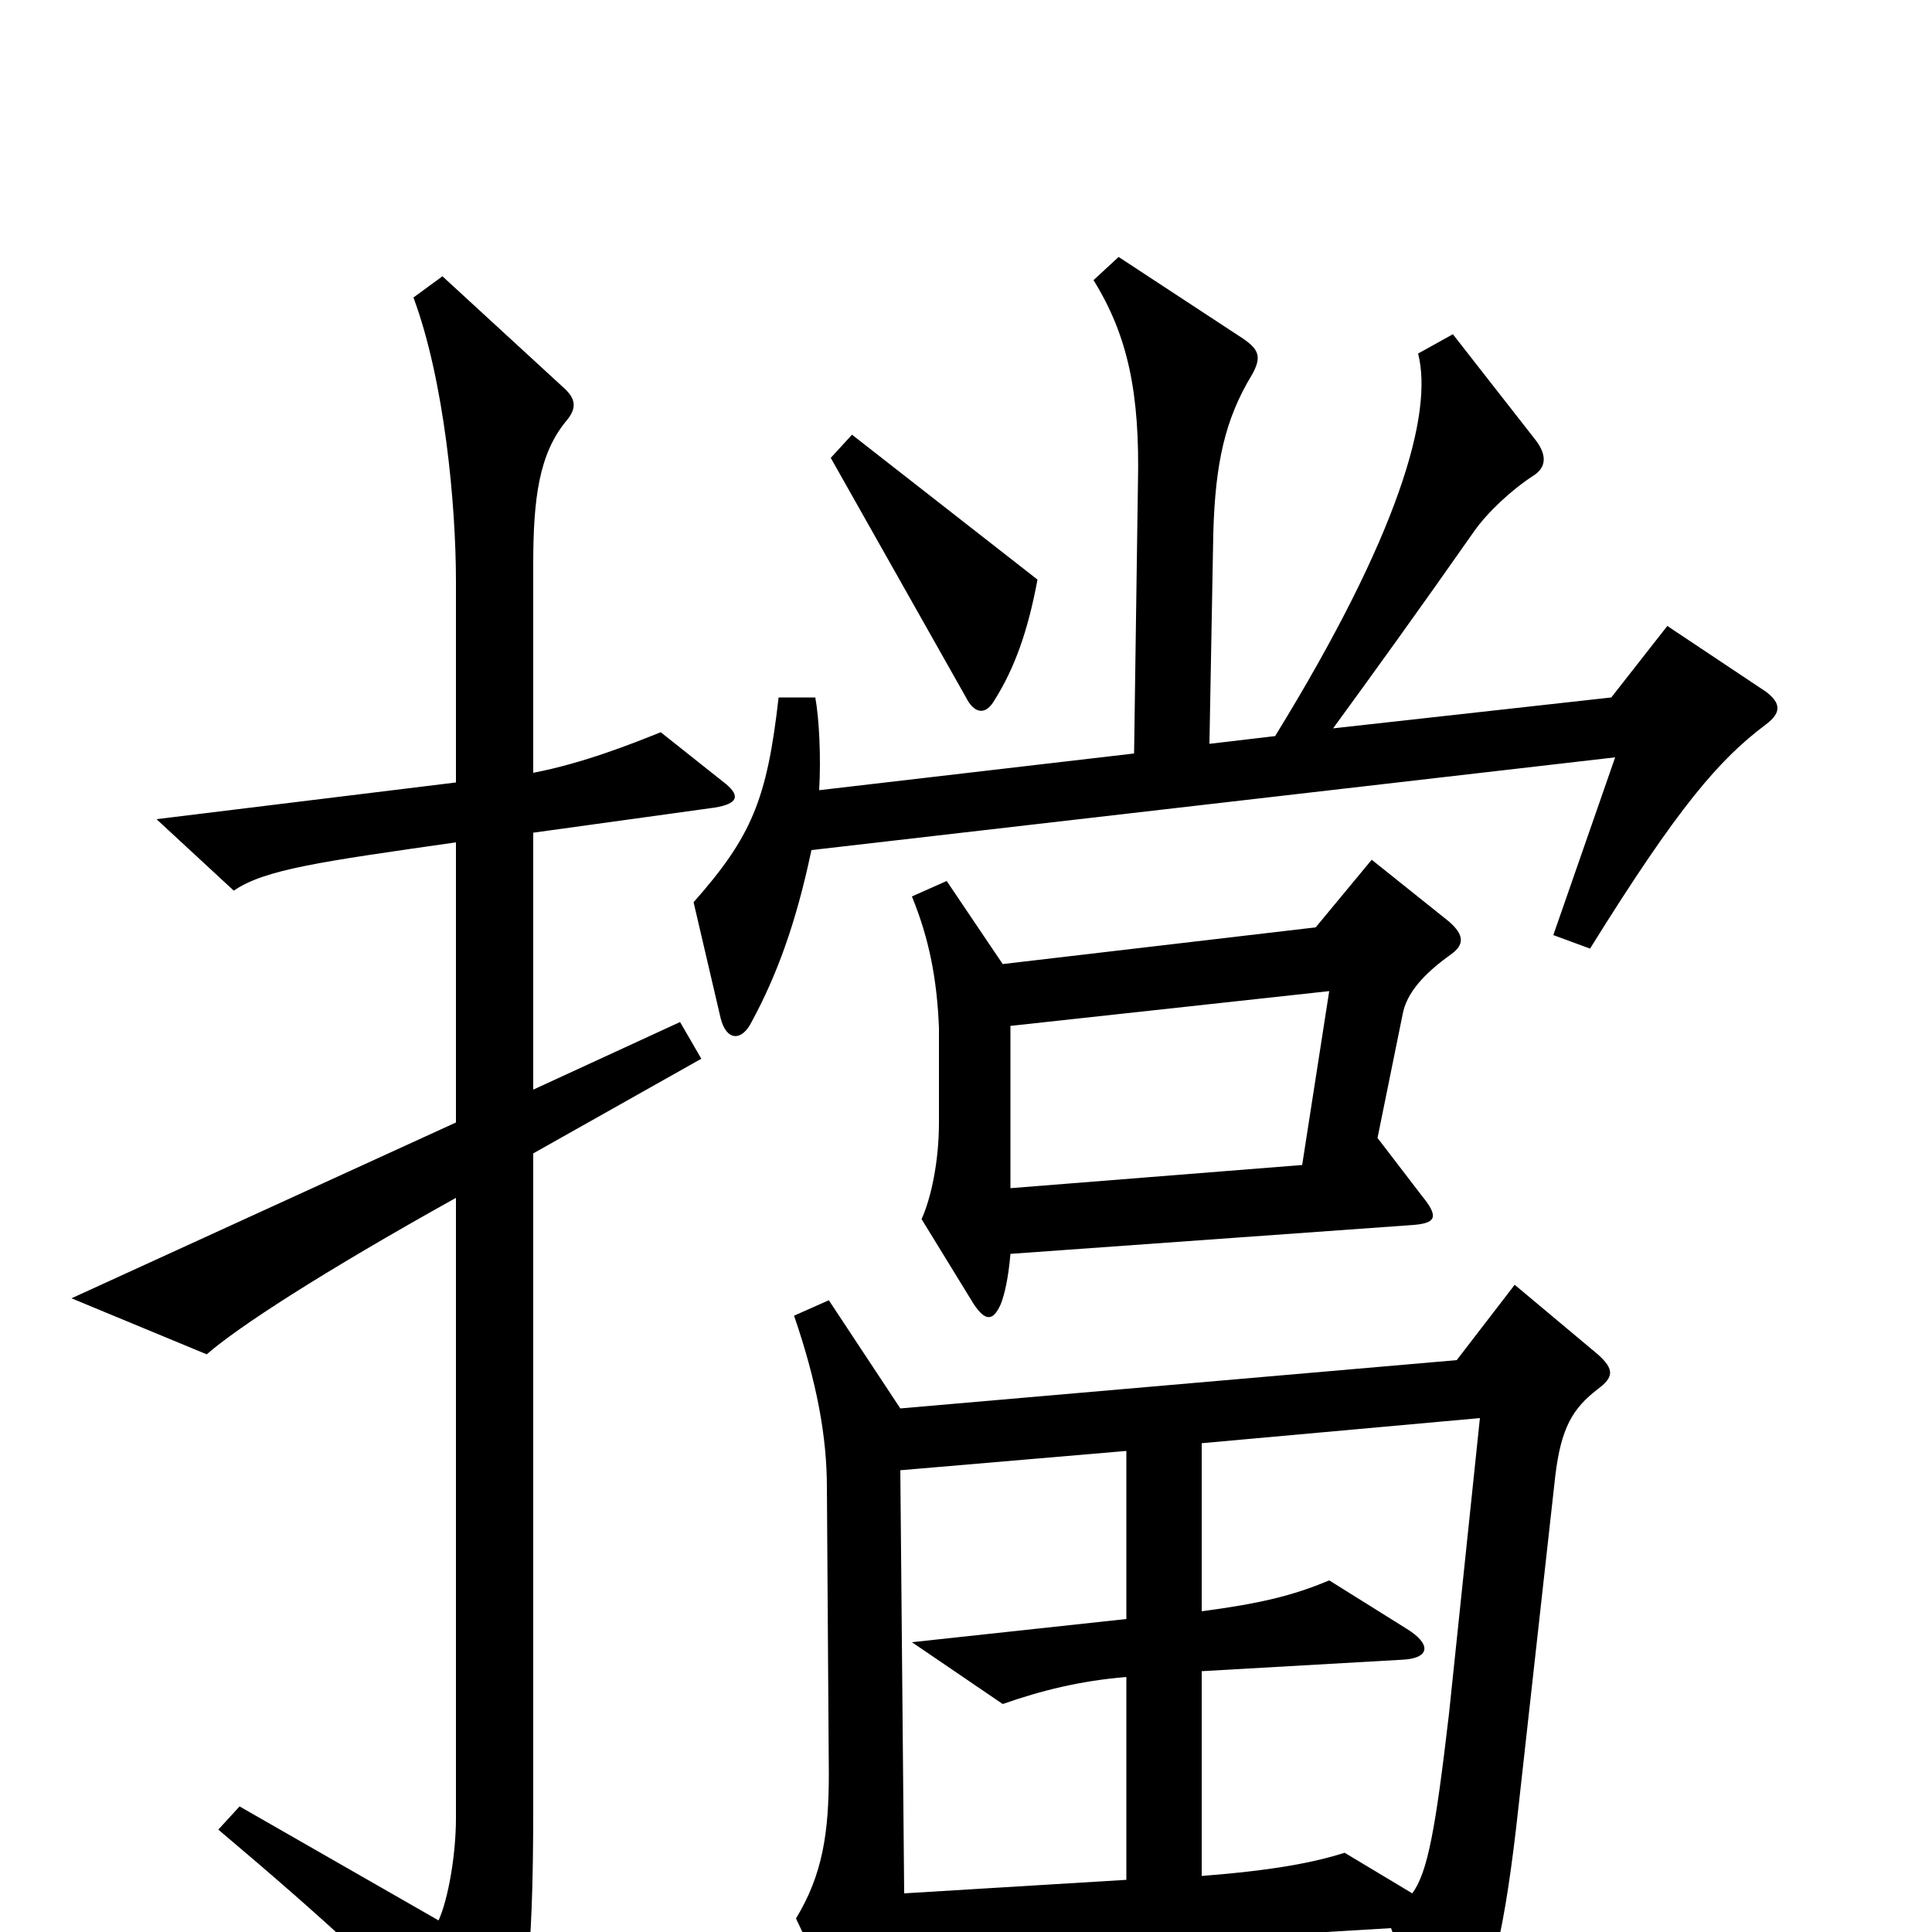 <svg xmlns="http://www.w3.org/2000/svg" viewBox="0 -1000 1000 1000">
	<path fill="#000000" d="M537 -700L441 -775L430 -763L500 -639C504 -631 510 -629 515 -638C525 -654 532 -673 537 -700ZM914 -625C922 -631 922 -636 914 -642L863 -676L834 -639L690 -623C709 -649 735 -685 763 -725C770 -735 783 -747 794 -754C800 -758 801 -764 795 -772L752 -827L734 -817C742 -786 724 -723 660 -619L626 -615L628 -724C629 -760 634 -783 648 -806C653 -815 652 -819 643 -825L579 -867L566 -855C584 -826 590 -796 589 -750L587 -610L424 -591C425 -608 424 -628 422 -639H403C397 -586 389 -567 359 -533L373 -473C376 -461 384 -461 389 -471C402 -495 412 -522 420 -560L836 -608L804 -516L823 -509C869 -583 890 -607 914 -625ZM751 -506C758 -511 758 -516 750 -523L710 -555L681 -520L519 -501L490 -544L472 -536C481 -514 485 -493 486 -468V-419C486 -399 482 -380 477 -369L504 -325C510 -316 514 -316 518 -325C520 -330 522 -339 523 -351L732 -366C743 -367 745 -370 736 -381L713 -411L726 -475C728 -486 737 -496 751 -506ZM376 -594L342 -621C327 -615 302 -605 276 -600V-708C276 -742 279 -765 293 -782C299 -789 298 -794 291 -800L229 -857L214 -846C230 -803 236 -739 236 -699V-595L81 -576L121 -539C137 -550 166 -554 236 -564V-419L37 -328L107 -299C123 -313 166 -341 236 -380V-59C236 -40 232 -17 227 -6L124 -65L113 -53C171 -4 205 27 243 70C250 78 255 78 260 68C272 46 276 17 276 -65V-403L363 -452L352 -471L276 -436V-569L370 -582C382 -584 383 -588 376 -594ZM827 -281C835 -287 836 -291 827 -299L784 -335L754 -296L466 -271L429 -327L411 -319C423 -284 428 -256 428 -230L429 -82C429 -52 426 -30 412 -7L448 69C454 81 460 78 463 69C467 57 468 48 468 13L720 -2L742 58C745 66 751 69 757 58C772 29 779 -1 786 -65L805 -236C808 -261 814 -271 827 -281ZM688 -487L674 -397L523 -385V-469ZM766 -266L750 -113C743 -53 739 -31 731 -20L696 -41C680 -36 660 -32 622 -29V-135L727 -141C740 -142 741 -149 728 -157L688 -182C669 -174 652 -170 622 -166V-253ZM583 -27L468 -20L466 -239L583 -249V-162L472 -150L519 -118C539 -125 559 -130 583 -132Z"/>
</svg>